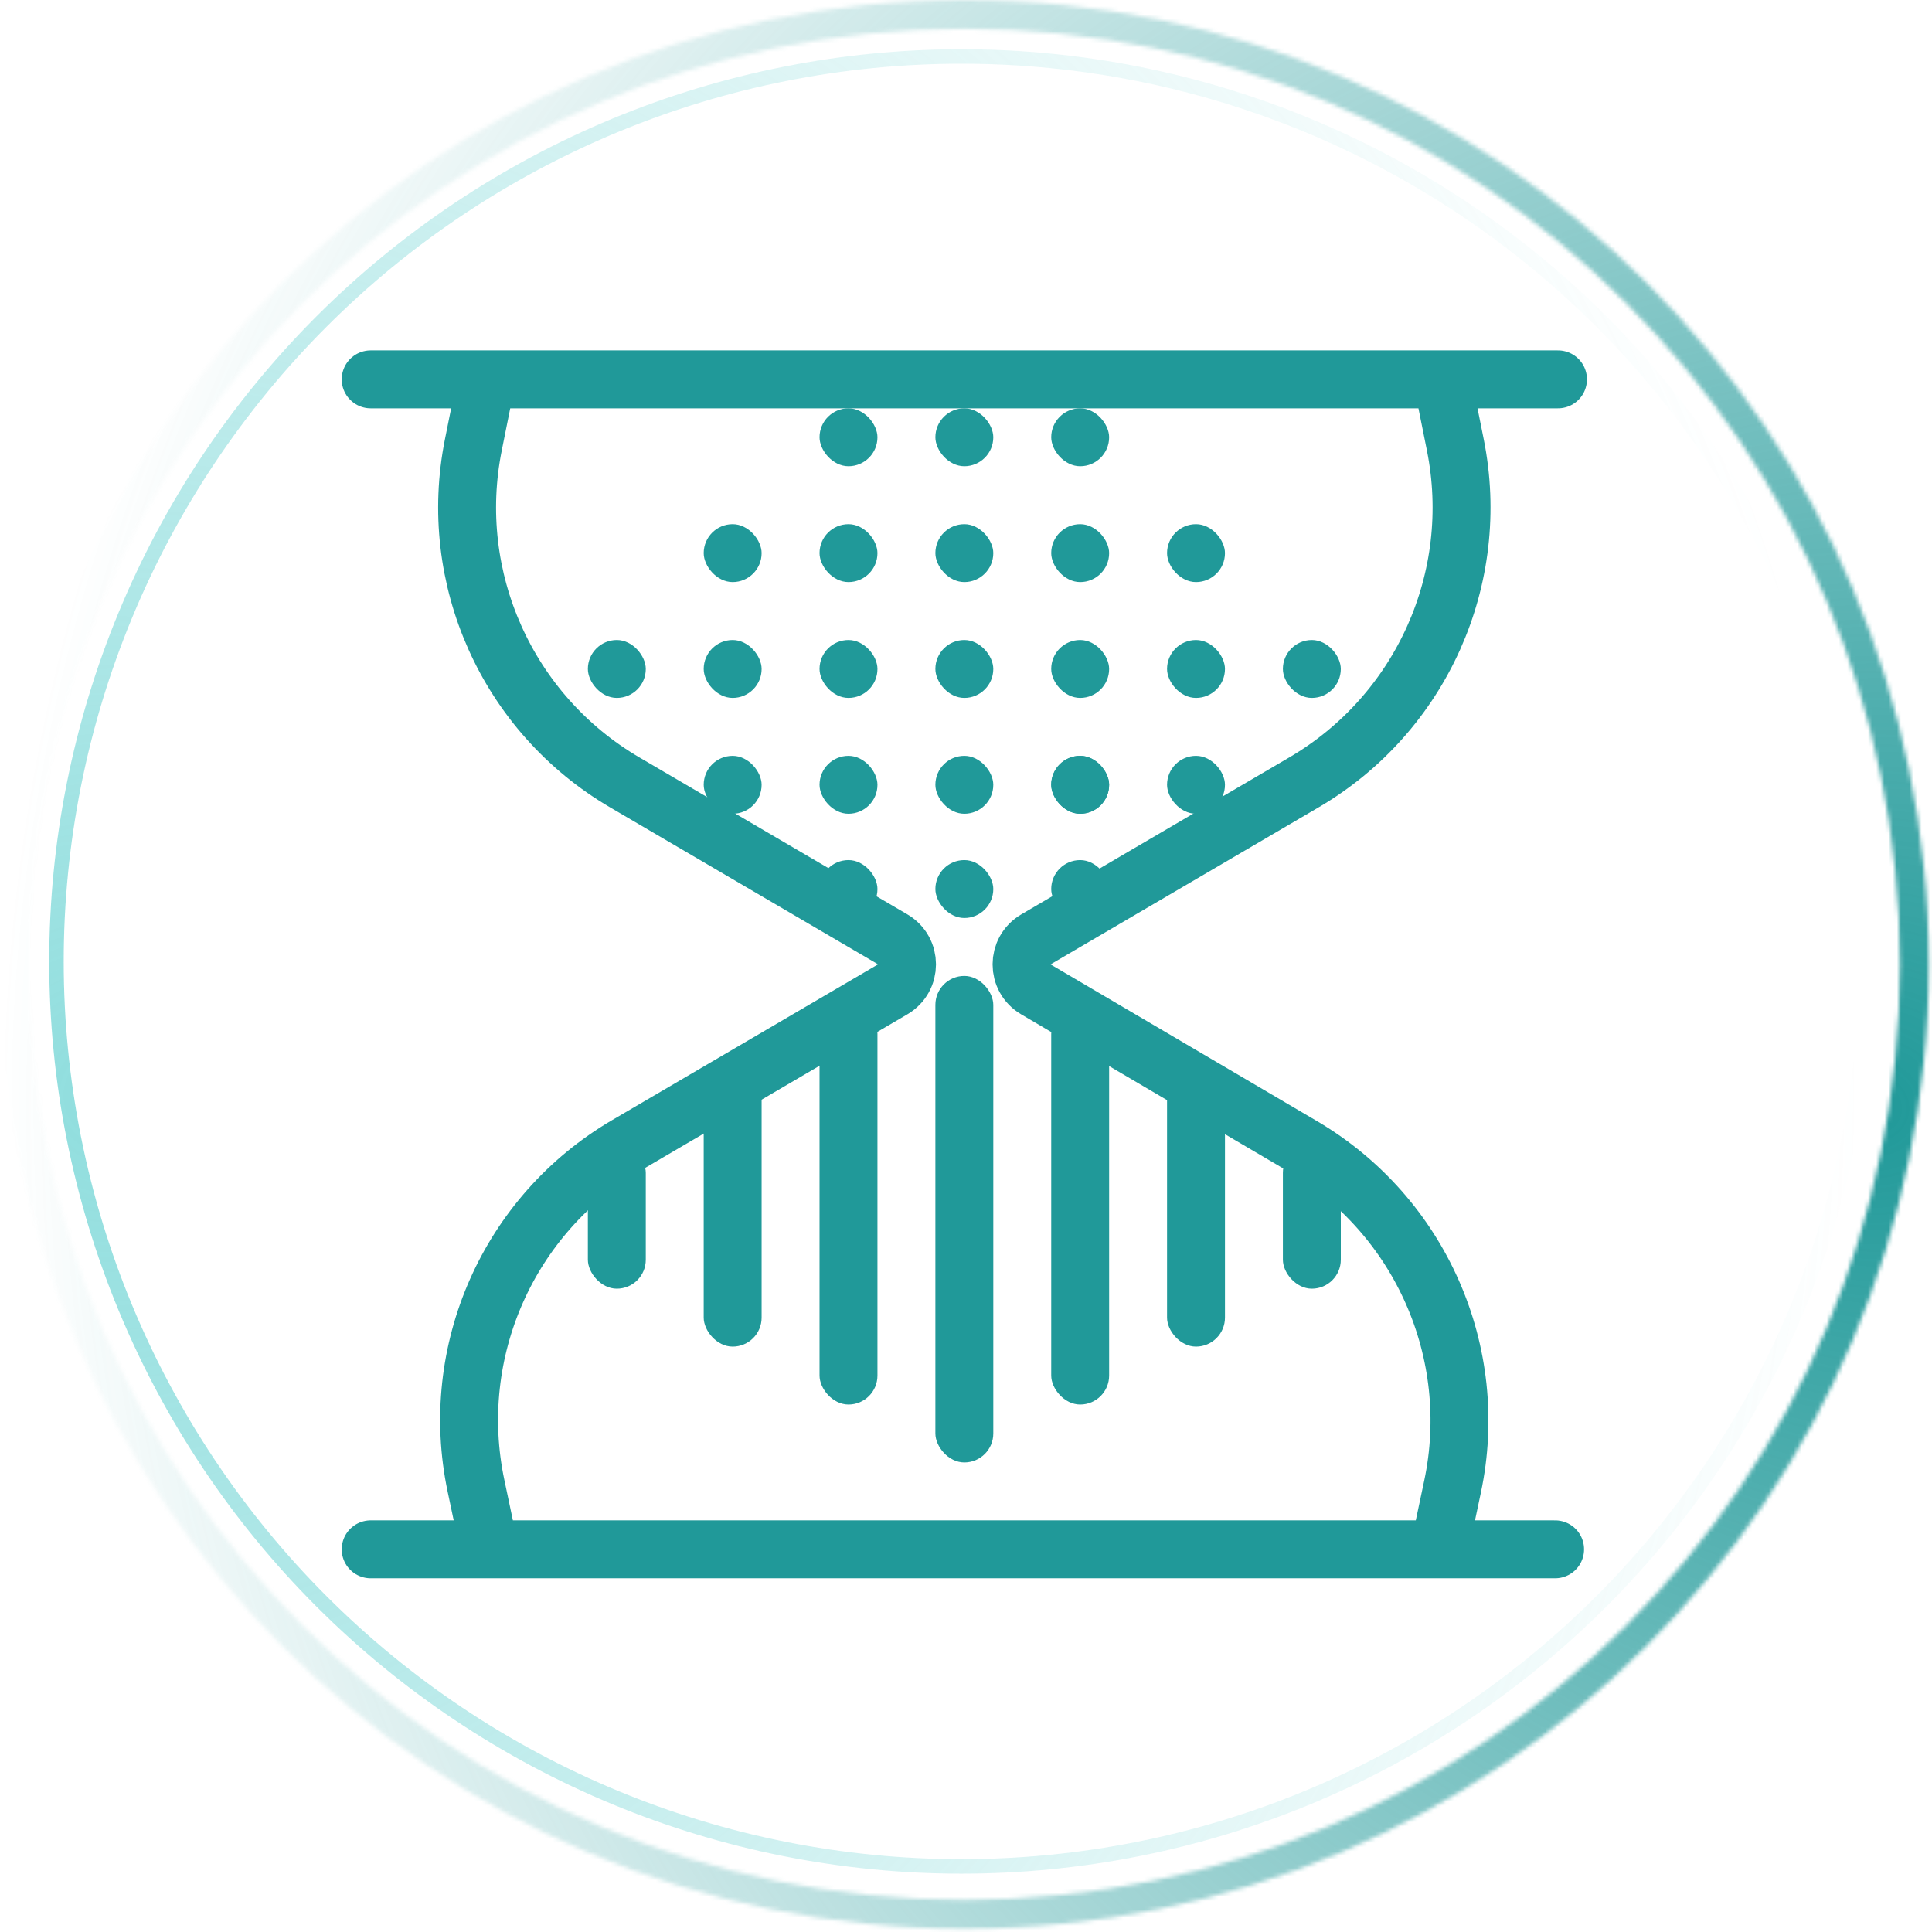 <svg width="467" height="467" viewBox="0 0 467 467" fill="none" xmlns="http://www.w3.org/2000/svg">
<mask id="path-1-inside-1_1576_30758" fill="white">
<path d="M466.2 233.1C466.2 361.838 361.838 466.2 233.1 466.2C104.362 466.2 0 361.838 0 233.1C0 104.362 104.362 0 233.1 0C361.838 0 466.2 104.362 466.2 233.1ZM6.955 233.1C6.955 357.996 108.204 459.245 233.1 459.245C357.996 459.245 459.245 357.996 459.245 233.1C459.245 108.204 357.996 6.955 233.1 6.955C108.204 6.955 6.955 108.204 6.955 233.1Z"/>
</mask>
<path d="M466.2 233.1C466.2 361.838 361.838 466.2 233.1 466.2C104.362 466.2 0 361.838 0 233.1C0 104.362 104.362 0 233.1 0C361.838 0 466.2 104.362 466.2 233.1ZM6.955 233.1C6.955 357.996 108.204 459.245 233.1 459.245C357.996 459.245 459.245 357.996 459.245 233.1C459.245 108.204 357.996 6.955 233.1 6.955C108.204 6.955 6.955 108.204 6.955 233.1Z" stroke="url(#paint0_angular_1576_30758)" stroke-width="7" mask="url(#path-1-inside-1_1576_30758)"/>
<path d="M13.648 232.4C13.648 261.127 19.307 289.572 30.3 316.112C41.293 342.652 57.406 366.767 77.719 387.08C98.032 407.392 122.146 423.505 148.686 434.499C175.226 445.492 203.672 451.15 232.398 451.15C261.125 451.15 289.57 445.492 316.11 434.499C342.65 423.505 366.765 407.392 387.078 387.08C407.391 366.767 423.504 342.652 434.497 316.112C445.49 289.572 451.148 261.127 451.148 232.4C451.148 203.673 445.49 175.228 434.497 148.688C423.504 122.148 407.391 98.033 387.078 77.72C366.765 57.407 342.65 41.294 316.11 30.301C289.57 19.308 261.125 13.65 232.398 13.65C203.672 13.65 175.226 19.308 148.686 30.301C122.146 41.294 98.032 57.407 77.719 77.72C57.406 98.033 41.293 122.148 30.3 148.688C19.307 175.228 13.648 203.673 13.648 232.4L13.648 232.4Z" stroke="url(#paint1_angular_1576_30758)" stroke-width="3.5"/>
<path d="M117.598 91.7H348.598M117.598 91.7L114.423 107.496C107.946 139.719 122.636 172.501 150.997 189.112L215.785 227.06C220.401 229.763 220.401 236.436 215.785 239.14L151.482 276.803C122.885 293.553 108.214 326.72 115.057 359.146L118.298 374.5M117.598 91.7H89.598M348.598 91.7L351.773 107.496C358.25 139.719 343.559 172.501 315.199 189.112L250.39 227.072C245.778 229.773 245.772 236.437 250.379 239.146L314.808 277.034C343.353 293.82 357.969 326.977 351.104 359.372L347.898 374.5M348.598 91.7H376.598M347.898 374.5H375.898M347.898 374.5H118.298M118.298 374.5H89.598" stroke="#209999" stroke-width="14" stroke-linecap="round"/>
<rect x="226.098" y="235.9" width="14" height="117.6" rx="7" fill="#209999"/>
<rect x="226.098" y="154.7" width="14" height="14" rx="7" fill="#209999"/>
<rect x="254.098" y="154.7" width="14" height="14" rx="7" fill="#209999"/>
<rect x="198.098" y="154.7" width="14" height="14" rx="7" fill="#209999"/>
<rect x="226.098" y="126.7" width="14" height="14" rx="7" fill="#209999"/>
<rect x="226.098" y="98.7" width="14" height="14" rx="7" fill="#209999"/>
<rect x="254.098" y="182.7" width="14" height="14" rx="7" fill="#209999"/>
<rect x="254.098" y="182.7" width="14" height="14" rx="7" fill="#209999"/>
<rect x="226.098" y="182.7" width="14" height="14" rx="7" fill="#209999"/>
<rect x="254.098" y="207.9" width="14" height="14" rx="7" fill="#209999"/>
<rect x="254.098" y="242.9" width="14" height="96.6" rx="7" fill="#209999"/>
<rect x="282.098" y="154.7" width="14" height="14" rx="7" fill="#209999"/>
<rect x="282.098" y="182.7" width="14" height="14" rx="7" fill="#209999"/>
<rect x="254.098" y="126.7" width="14" height="14" rx="7" fill="#209999"/>
<rect x="254.098" y="98.7" width="14" height="14" rx="7" fill="#209999"/>
<rect x="310.098" y="154.7" width="14" height="14" rx="7" fill="#209999"/>
<rect x="198.098" y="182.7" width="14" height="14" rx="7" fill="#209999"/>
<rect x="282.098" y="259" width="14" height="66.5" rx="7" fill="#209999"/>
<rect x="198.098" y="207.9" width="14" height="14" rx="7" fill="#209999"/>
<rect x="226.098" y="207.9" width="14" height="14" rx="7" fill="#209999"/>
<rect x="282.098" y="126.7" width="14" height="14" rx="7" fill="#209999"/>
<rect x="170.098" y="154.7" width="14" height="14" rx="7" fill="#209999"/>
<rect x="170.098" y="182.7" width="14" height="14" rx="7" fill="#209999"/>
<rect x="142.098" y="154.7" width="14" height="14" rx="7" fill="#209999"/>
<rect x="198.098" y="242.9" width="14" height="96.6" rx="7" fill="#209999"/>
<rect x="198.098" y="126.7" width="14" height="14" rx="7" fill="#209999"/>
<rect x="198.098" y="98.7" width="14" height="14" rx="7" fill="#209999"/>
<rect x="170.098" y="259" width="14" height="66.5" rx="7" fill="#209999"/>
<rect x="142.098" y="276.5" width="14" height="35" rx="7" fill="#209999"/>
<rect x="310.098" y="276.5" width="14" height="35" rx="7" fill="#209999"/>
<rect x="170.098" y="126.7" width="14" height="14" rx="7" fill="#209999"/>
<defs>
<radialGradient id="paint0_angular_1576_30758" cx="0" cy="0" r="1" gradientUnits="userSpaceOnUse" gradientTransform="translate(453.6 267.925) rotate(-180) scale(453.6)">
<stop stop-color="#209999"/>
<stop offset="1" stop-color="#209999" stop-opacity="0"/>
</radialGradient>
<radialGradient id="paint1_angular_1576_30758" cx="0" cy="0" r="1" gradientUnits="userSpaceOnUse" gradientTransform="translate(23.817 265.342) scale(429.081)">
<stop stop-color="#5FCFCF" stop-opacity="0.7"/>
<stop offset="1" stop-color="#5FCFCF" stop-opacity="0"/>
</radialGradient>
</defs>
</svg>
